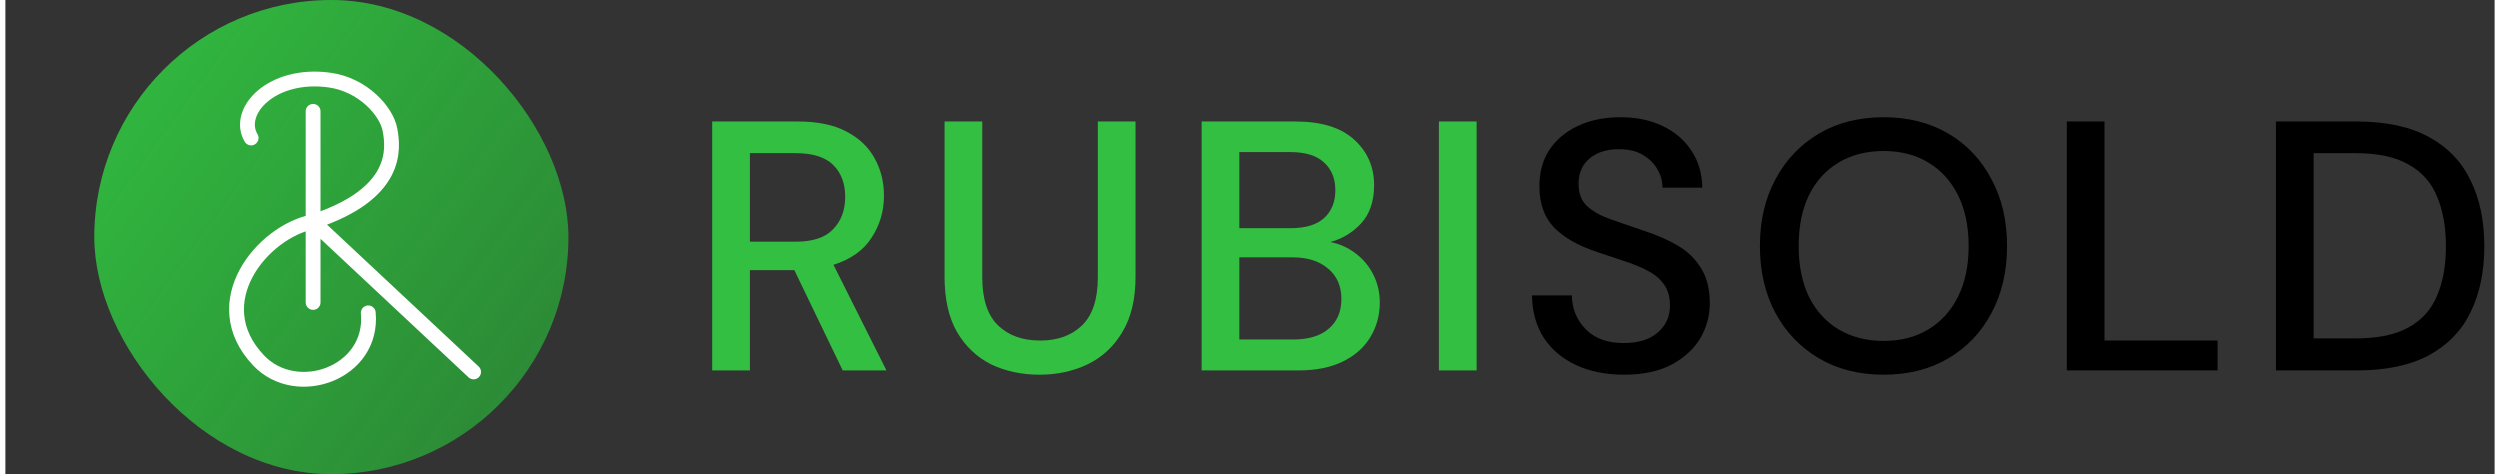 <svg width="116" height="22" viewBox="0 0 84 16" fill="none" xmlns="http://www.w3.org/2000/svg">
<rect x="0" y="0" width="84" height="16" fill="#333333" stroke="none"/>
<rect x="3" width="16" height="16" rx="8" fill="url(#paint0_linear_652_1965)"/>
<path d="M10.384 3.757C10.384 3.757 10.384 5.78 10.384 7.483M10.384 10.206C10.384 10.206 10.384 9.01 10.384 7.483M8.292 4.656C7.762 3.757 8.989 2.433 10.938 2.702C12.072 2.858 12.866 3.757 12.979 4.383C13.093 5.008 13.282 6.532 10.384 7.483M10.384 7.483C8.678 7.816 6.693 10.206 8.542 12.16C9.825 13.517 12.435 12.59 12.246 10.558M10.384 7.483L15.8 12.551" stroke="white" stroke-width="0.5" stroke-linecap="round"/>
<path d="M23.852 12.5V4.1H26.744C27.408 4.1 27.952 4.212 28.376 4.436C28.808 4.66 29.128 4.964 29.336 5.348C29.544 5.724 29.648 6.144 29.648 6.608C29.648 7.128 29.508 7.6 29.228 8.024C28.956 8.448 28.528 8.752 27.944 8.936L29.732 12.5H28.256L26.624 9.116H25.124V12.5H23.852ZM25.124 8.156H26.672C27.248 8.156 27.668 8.016 27.932 7.736C28.204 7.456 28.34 7.092 28.34 6.644C28.34 6.196 28.208 5.84 27.944 5.576C27.68 5.304 27.252 5.168 26.66 5.168H25.124V8.156ZM34.897 12.644C34.297 12.644 33.753 12.528 33.265 12.296C32.785 12.056 32.401 11.692 32.113 11.204C31.833 10.716 31.693 10.096 31.693 9.344V4.1H32.965V9.356C32.965 10.092 33.141 10.632 33.493 10.976C33.845 11.32 34.321 11.492 34.921 11.492C35.513 11.492 35.985 11.32 36.337 10.976C36.689 10.632 36.865 10.092 36.865 9.356V4.1H38.137V9.344C38.137 10.096 37.989 10.716 37.693 11.204C37.405 11.692 37.013 12.056 36.517 12.296C36.029 12.528 35.489 12.644 34.897 12.644ZM40.368 12.5V4.1H43.536C44.408 4.1 45.068 4.304 45.516 4.712C45.964 5.12 46.188 5.632 46.188 6.248C46.188 6.784 46.044 7.212 45.756 7.532C45.468 7.844 45.12 8.056 44.712 8.168C45.032 8.232 45.316 8.36 45.564 8.552C45.82 8.744 46.02 8.984 46.164 9.272C46.308 9.56 46.38 9.872 46.38 10.208C46.38 10.64 46.272 11.032 46.056 11.384C45.848 11.728 45.54 12 45.132 12.2C44.724 12.4 44.224 12.5 43.632 12.5H40.368ZM41.64 7.7H43.38C43.868 7.7 44.24 7.588 44.496 7.364C44.752 7.132 44.88 6.816 44.88 6.416C44.88 6.024 44.752 5.712 44.496 5.48C44.248 5.248 43.868 5.132 43.356 5.132H41.64V7.7ZM41.64 11.456H43.464C43.976 11.456 44.372 11.336 44.652 11.096C44.94 10.856 45.084 10.52 45.084 10.088C45.084 9.656 44.936 9.316 44.64 9.068C44.344 8.812 43.944 8.684 43.44 8.684H41.64V11.456ZM48.375 12.5V4.1H49.647V12.5H48.375Z" fill="#33C042"/>
<path d="M54.624 12.644C54.008 12.644 53.468 12.536 53.004 12.32C52.54 12.104 52.176 11.796 51.912 11.396C51.656 10.996 51.524 10.52 51.516 9.968H52.86C52.868 10.416 53.024 10.796 53.328 11.108C53.632 11.42 54.06 11.576 54.612 11.576C55.1 11.576 55.48 11.46 55.752 11.228C56.032 10.988 56.172 10.684 56.172 10.316C56.172 10.02 56.104 9.78 55.968 9.596C55.84 9.412 55.66 9.26 55.428 9.14C55.204 9.02 54.944 8.912 54.648 8.816C54.352 8.72 54.04 8.616 53.712 8.504C53.064 8.288 52.576 8.008 52.248 7.664C51.928 7.32 51.768 6.868 51.768 6.308C51.76 5.836 51.868 5.424 52.092 5.072C52.324 4.72 52.644 4.448 53.052 4.256C53.468 4.056 53.952 3.956 54.504 3.956C55.048 3.956 55.524 4.056 55.932 4.256C56.348 4.456 56.672 4.736 56.904 5.096C57.136 5.448 57.256 5.86 57.264 6.332H55.92C55.92 6.116 55.864 5.912 55.752 5.72C55.64 5.52 55.476 5.356 55.26 5.228C55.044 5.1 54.78 5.036 54.468 5.036C54.068 5.028 53.736 5.128 53.472 5.336C53.216 5.544 53.088 5.832 53.088 6.2C53.088 6.528 53.184 6.78 53.376 6.956C53.568 7.132 53.832 7.28 54.168 7.4C54.504 7.512 54.888 7.644 55.32 7.796C55.736 7.932 56.108 8.096 56.436 8.288C56.764 8.48 57.024 8.732 57.216 9.044C57.416 9.356 57.516 9.752 57.516 10.232C57.516 10.656 57.408 11.052 57.192 11.42C56.976 11.78 56.652 12.076 56.22 12.308C55.788 12.532 55.256 12.644 54.624 12.644ZM63.383 12.644C62.551 12.644 61.823 12.46 61.199 12.092C60.575 11.724 60.087 11.216 59.735 10.568C59.383 9.912 59.207 9.156 59.207 8.3C59.207 7.444 59.383 6.692 59.735 6.044C60.087 5.388 60.575 4.876 61.199 4.508C61.823 4.14 62.551 3.956 63.383 3.956C64.215 3.956 64.943 4.14 65.567 4.508C66.191 4.876 66.675 5.388 67.019 6.044C67.371 6.692 67.547 7.444 67.547 8.3C67.547 9.156 67.371 9.912 67.019 10.568C66.675 11.216 66.191 11.724 65.567 12.092C64.943 12.46 64.215 12.644 63.383 12.644ZM63.383 11.504C63.959 11.504 64.459 11.376 64.883 11.12C65.315 10.864 65.651 10.496 65.891 10.016C66.131 9.536 66.251 8.964 66.251 8.3C66.251 7.636 66.131 7.064 65.891 6.584C65.651 6.104 65.315 5.736 64.883 5.48C64.459 5.224 63.959 5.096 63.383 5.096C62.807 5.096 62.303 5.224 61.871 5.48C61.439 5.736 61.103 6.104 60.863 6.584C60.631 7.064 60.515 7.636 60.515 8.3C60.515 8.964 60.631 9.536 60.863 10.016C61.103 10.496 61.439 10.864 61.871 11.12C62.303 11.376 62.807 11.504 63.383 11.504ZM69.564 12.5V4.1H70.836V11.492H74.652V12.5H69.564ZM76.621 12.5V4.1H79.345C80.329 4.1 81.137 4.272 81.769 4.616C82.409 4.96 82.881 5.448 83.185 6.08C83.497 6.704 83.653 7.448 83.653 8.312C83.653 9.168 83.497 9.912 83.185 10.544C82.881 11.168 82.409 11.652 81.769 11.996C81.137 12.332 80.329 12.5 79.345 12.5H76.621ZM77.893 11.42H79.297C80.057 11.42 80.657 11.296 81.097 11.048C81.545 10.8 81.865 10.444 82.057 9.98C82.257 9.516 82.357 8.96 82.357 8.312C82.357 7.664 82.257 7.104 82.057 6.632C81.865 6.16 81.545 5.8 81.097 5.552C80.657 5.296 80.057 5.168 79.297 5.168H77.893V11.42Z" fill="black"/>
<defs>
<linearGradient id="paint0_linear_652_1965" x1="-0.2" y1="2.6" x2="23" y2="19.4" gradientUnits="userSpaceOnUse">
<stop stop-color="#33C042"/>
<stop offset="1" stop-color="#23C434" stop-opacity="0.45"/>
</linearGradient>
</defs>
</svg>
